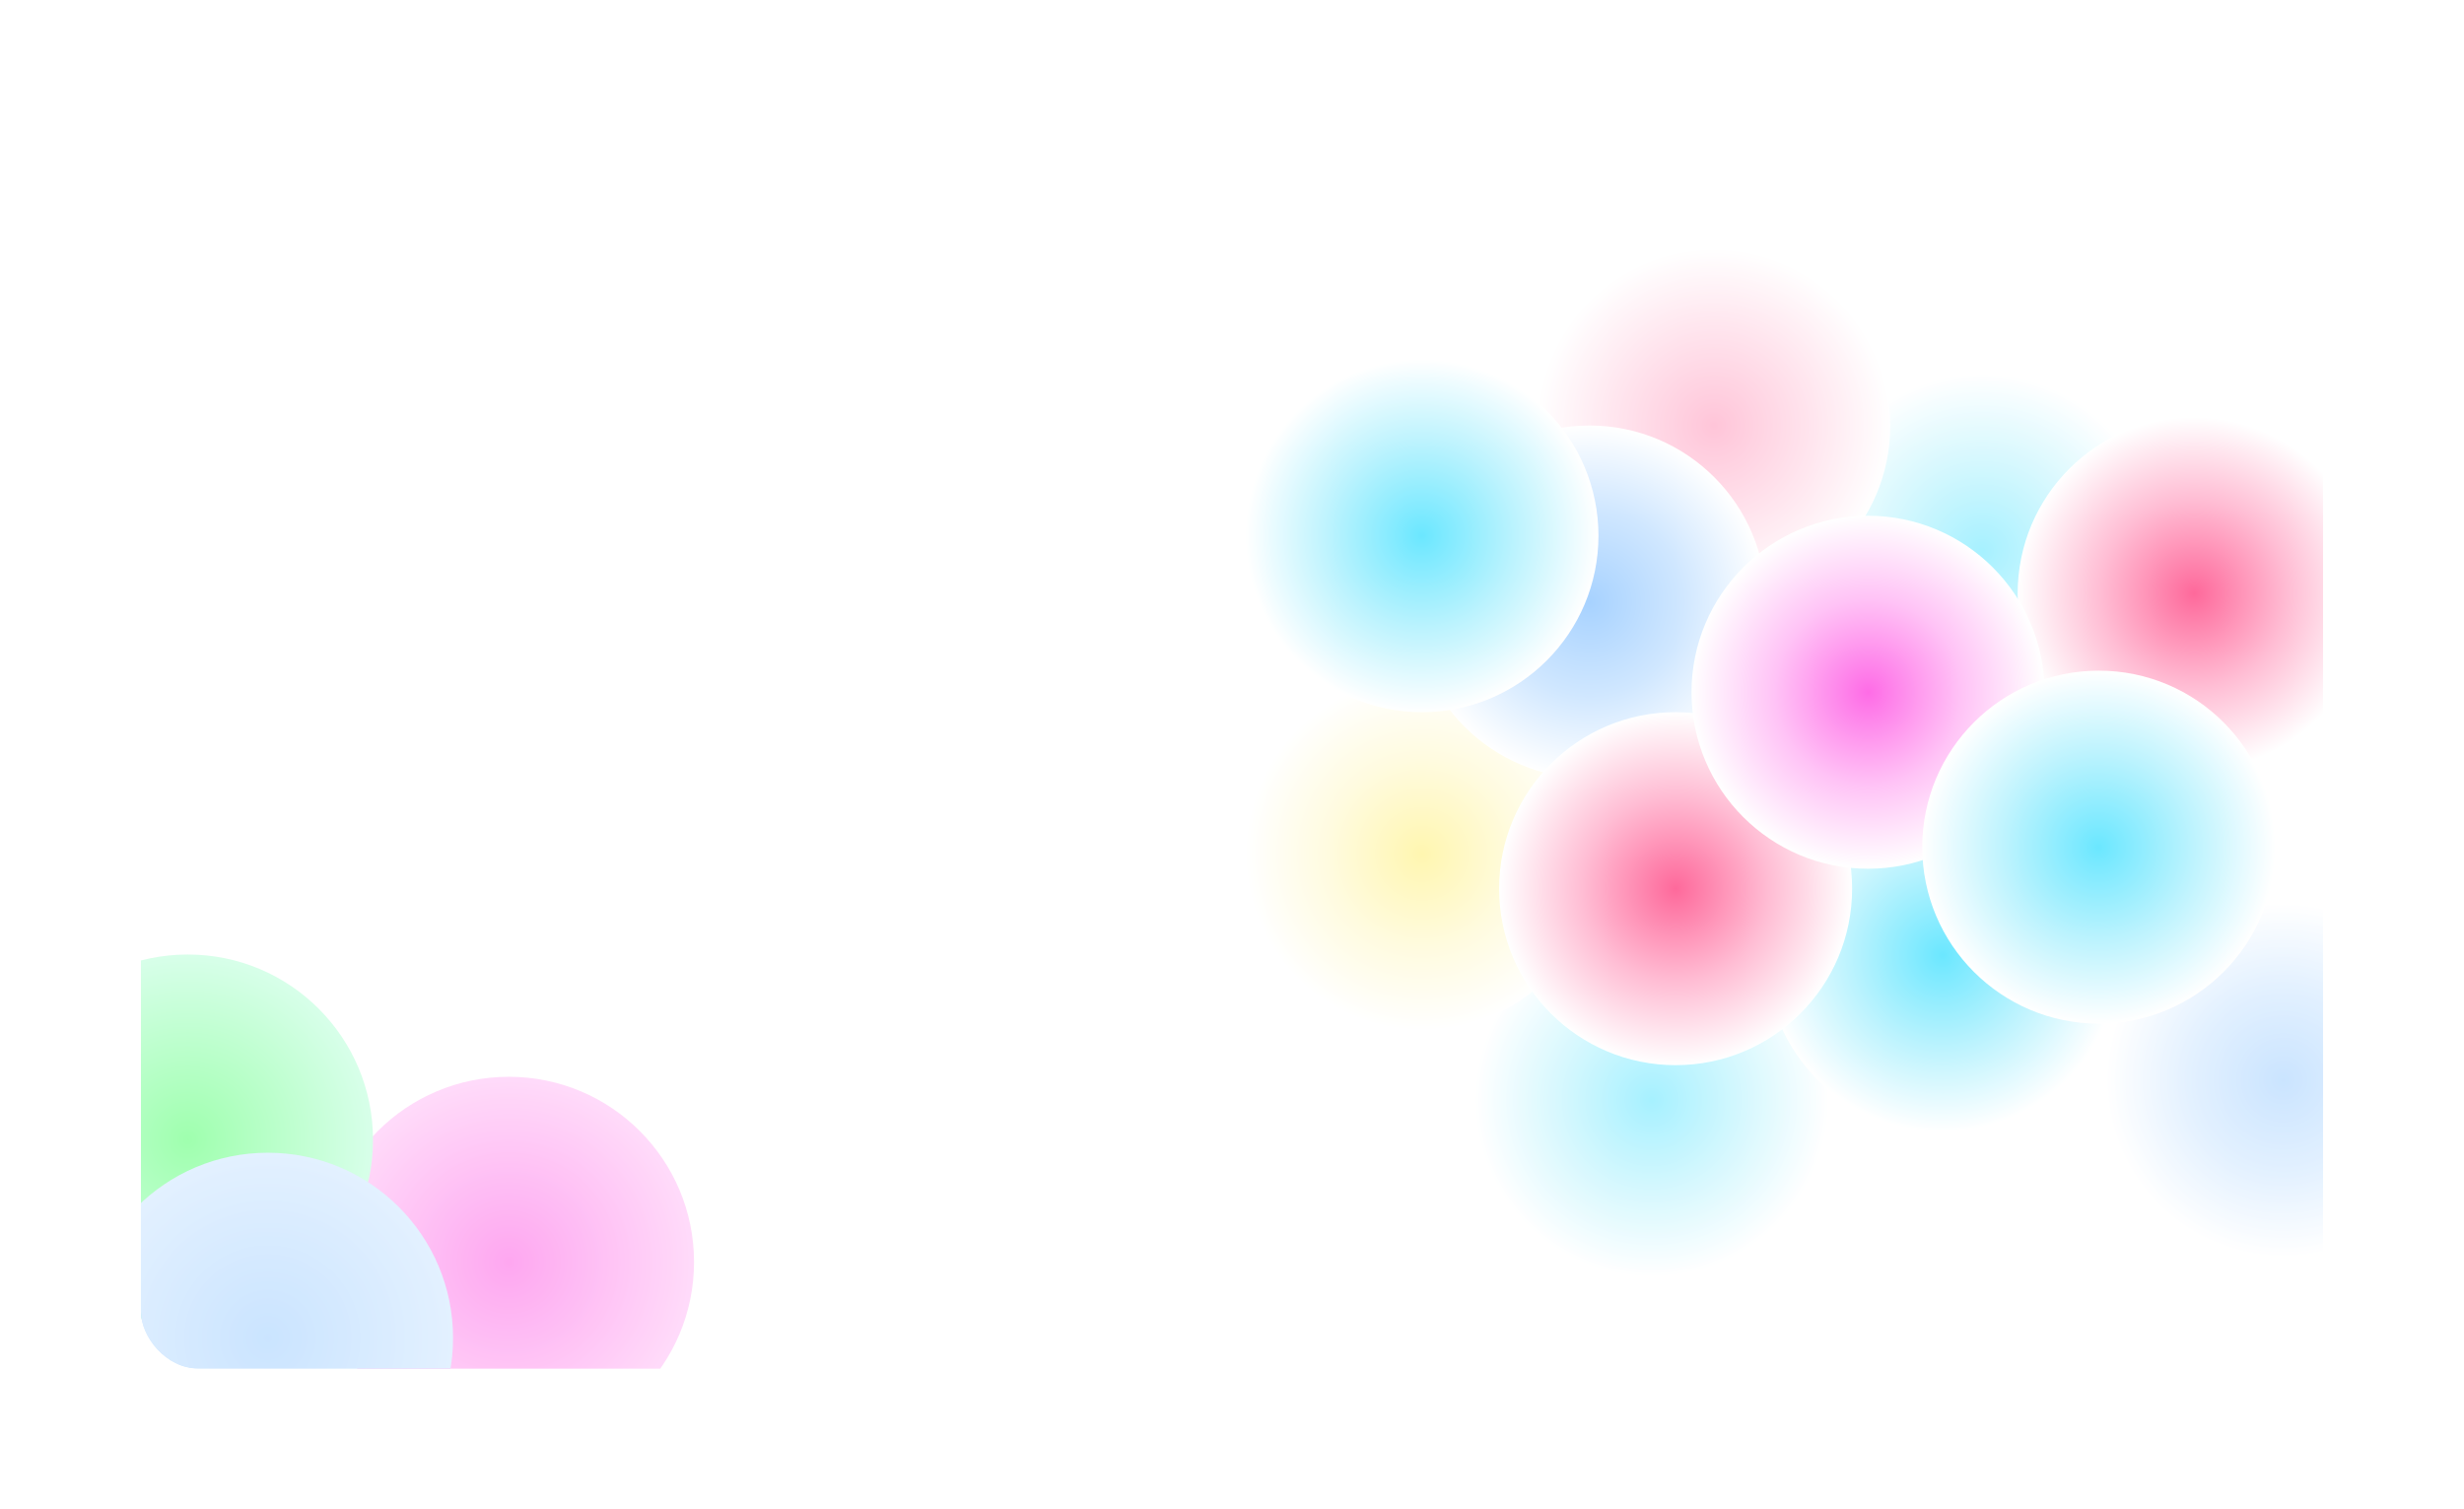 <svg width="2168" height="1328" viewBox="0 0 2168 1328" fill="none" xmlns="http://www.w3.org/2000/svg">
<g filter="url(#filter0_d_2_191)">
<g clip-path="url(#clip0_2_191)">
<rect x="124" y="124" width="1920" height="1080" rx="50" fill="white"/>
<circle cx="1743.93" cy="484.632" r="155.288" fill="url(#paint0_radial_2_191)"/>
<circle cx="1507.91" cy="374.39" r="155.288" fill="url(#paint1_radial_2_191)"/>
<circle cx="2008.83" cy="950.359" r="155.288" fill="url(#paint2_radial_2_191)"/>
<circle cx="1453.35" cy="967.648" r="155.288" fill="url(#paint3_radial_2_191)"/>
<circle cx="447.684" cy="1110.37" r="162.983" fill="url(#paint4_radial_2_191)"/>
<circle cx="165.21" cy="1002.8" r="162.983" fill="url(#paint5_radial_2_191)"/>
<circle cx="235.651" cy="1177.19" r="162.983" fill="url(#paint6_radial_2_191)"/>
<g filter="url(#filter1_b_2_191)">
<rect x="124" y="124" width="1920" height="1080" fill="white" fill-opacity="0.4"/>
</g>
<circle cx="1709.11" cy="840.257" r="155.288" fill="url(#paint7_radial_2_191)"/>
<circle cx="1930.57" cy="522.171" r="155.288" fill="url(#paint8_radial_2_191)"/>
<circle cx="1251.15" cy="751.28" r="155.288" fill="url(#paint9_radial_2_191)"/>
<circle cx="1398.54" cy="529.679" r="155.288" fill="url(#paint10_radial_2_191)"/>
<circle cx="1474.33" cy="781.882" r="155.288" fill="url(#paint11_radial_2_191)"/>
<circle cx="1643.62" cy="609.069" r="155.288" fill="url(#paint12_radial_2_191)"/>
<circle cx="1251.15" cy="471.312" r="155.288" fill="url(#paint13_radial_2_191)"/>
<circle cx="1846.63" cy="745.351" r="155.288" fill="url(#paint14_radial_2_191)"/>
</g>
</g>
<defs>
<filter id="filter0_d_2_191" x="0" y="0" width="2168" height="1328" filterUnits="userSpaceOnUse" color-interpolation-filters="sRGB">
<feFlood flood-opacity="0" result="BackgroundImageFix"/>
<feColorMatrix in="SourceAlpha" type="matrix" values="0 0 0 0 0 0 0 0 0 0 0 0 0 0 0 0 0 0 127 0" result="hardAlpha"/>
<feOffset/>
<feGaussianBlur stdDeviation="62"/>
<feComposite in2="hardAlpha" operator="out"/>
<feColorMatrix type="matrix" values="0 0 0 0 0 0 0 0 0 0 0 0 0 0 0 0 0 0 0.1 0"/>
<feBlend mode="normal" in2="BackgroundImageFix" result="effect1_dropShadow_2_191"/>
<feBlend mode="normal" in="SourceGraphic" in2="effect1_dropShadow_2_191" result="shape"/>
</filter>
<filter id="filter1_b_2_191" x="44" y="44" width="2080" height="1240" filterUnits="userSpaceOnUse" color-interpolation-filters="sRGB">
<feFlood flood-opacity="0" result="BackgroundImageFix"/>
<feGaussianBlur in="BackgroundImageFix" stdDeviation="40"/>
<feComposite in2="SourceAlpha" operator="in" result="effect1_backgroundBlur_2_191"/>
<feBlend mode="normal" in="SourceGraphic" in2="effect1_backgroundBlur_2_191" result="shape"/>
</filter>
<radialGradient id="paint0_radial_2_191" cx="0" cy="0" r="1" gradientUnits="userSpaceOnUse" gradientTransform="translate(1743.93 484.632) rotate(90) scale(155.288)">
<stop stop-color="#6BE7FF"/>
<stop offset="0.531" stop-color="#BCF3FE"/>
<stop offset="1" stop-color="white"/>
</radialGradient>
<radialGradient id="paint1_radial_2_191" cx="0" cy="0" r="1" gradientUnits="userSpaceOnUse" gradientTransform="translate(1507.91 374.39) rotate(90) scale(155.288)">
<stop stop-color="#FF9EBF"/>
<stop offset="0.531" stop-color="#FFD1E1"/>
<stop offset="1" stop-color="white"/>
</radialGradient>
<radialGradient id="paint2_radial_2_191" cx="0" cy="0" r="1" gradientUnits="userSpaceOnUse" gradientTransform="translate(2008.83 950.359) rotate(90) scale(155.288)">
<stop stop-color="#A7D2FF"/>
<stop offset="0.531" stop-color="#D0E7FF"/>
<stop offset="1" stop-color="white"/>
</radialGradient>
<radialGradient id="paint3_radial_2_191" cx="0" cy="0" r="1" gradientUnits="userSpaceOnUse" gradientTransform="translate(1453.35 967.648) rotate(90) scale(155.288)">
<stop stop-color="#6BE7FF"/>
<stop offset="0.531" stop-color="#BCF3FE"/>
<stop offset="1" stop-color="white"/>
</radialGradient>
<radialGradient id="paint4_radial_2_191" cx="0" cy="0" r="1" gradientUnits="userSpaceOnUse" gradientTransform="translate(447.684 1110.37) rotate(90) scale(162.983)">
<stop stop-color="#FE6CE6"/>
<stop offset="1" stop-color="#FFC3F6"/>
</radialGradient>
<radialGradient id="paint5_radial_2_191" cx="0" cy="0" r="1" gradientUnits="userSpaceOnUse" gradientTransform="translate(165.21 1002.8) rotate(90) scale(162.983)">
<stop stop-color="#5FFF78"/>
<stop offset="1" stop-color="#BDFFDB"/>
</radialGradient>
<radialGradient id="paint6_radial_2_191" cx="0" cy="0" r="1" gradientUnits="userSpaceOnUse" gradientTransform="translate(235.651 1177.19) rotate(90) scale(162.983)">
<stop stop-color="#A7D2FF"/>
<stop offset="1" stop-color="#D0E7FF"/>
</radialGradient>
<radialGradient id="paint7_radial_2_191" cx="0" cy="0" r="1" gradientUnits="userSpaceOnUse" gradientTransform="translate(1709.11 840.257) rotate(90) scale(155.288)">
<stop stop-color="#6BE7FF"/>
<stop offset="0.531" stop-color="#BCF3FE"/>
<stop offset="1" stop-color="white"/>
</radialGradient>
<radialGradient id="paint8_radial_2_191" cx="0" cy="0" r="1" gradientUnits="userSpaceOnUse" gradientTransform="translate(1930.57 522.171) rotate(90) scale(155.288)">
<stop stop-color="#FE699B"/>
<stop offset="0.531" stop-color="#FFBDD4"/>
<stop offset="1" stop-color="white"/>
</radialGradient>
<radialGradient id="paint9_radial_2_191" cx="0" cy="0" r="1" gradientUnits="userSpaceOnUse" gradientTransform="translate(1251.15 751.28) rotate(90) scale(155.288)">
<stop stop-color="#FFF6B0"/>
<stop offset="0.531" stop-color="#FFFBDF"/>
<stop offset="1" stop-color="white"/>
</radialGradient>
<radialGradient id="paint10_radial_2_191" cx="0" cy="0" r="1" gradientUnits="userSpaceOnUse" gradientTransform="translate(1398.54 529.679) rotate(90) scale(155.288)">
<stop stop-color="#A7D2FF"/>
<stop offset="0.531" stop-color="#D0E7FF"/>
<stop offset="1" stop-color="white"/>
</radialGradient>
<radialGradient id="paint11_radial_2_191" cx="0" cy="0" r="1" gradientUnits="userSpaceOnUse" gradientTransform="translate(1474.33 781.882) rotate(90) scale(155.288)">
<stop stop-color="#FE699B"/>
<stop offset="0.531" stop-color="#FFBDD4"/>
<stop offset="1" stop-color="white"/>
</radialGradient>
<radialGradient id="paint12_radial_2_191" cx="0" cy="0" r="1" gradientUnits="userSpaceOnUse" gradientTransform="translate(1643.62 609.069) rotate(90) scale(155.288)">
<stop stop-color="#FE6CE6"/>
<stop offset="0.531" stop-color="#FFC3F6"/>
<stop offset="1" stop-color="white"/>
</radialGradient>
<radialGradient id="paint13_radial_2_191" cx="0" cy="0" r="1" gradientUnits="userSpaceOnUse" gradientTransform="translate(1251.15 471.312) rotate(90) scale(155.288)">
<stop stop-color="#6BE7FF"/>
<stop offset="0.531" stop-color="#BCF3FE"/>
<stop offset="1" stop-color="white"/>
</radialGradient>
<radialGradient id="paint14_radial_2_191" cx="0" cy="0" r="1" gradientUnits="userSpaceOnUse" gradientTransform="translate(1846.63 745.351) rotate(90) scale(155.288)">
<stop stop-color="#6BE7FF"/>
<stop offset="0.531" stop-color="#BCF3FE"/>
<stop offset="1" stop-color="white"/>
</radialGradient>
<clipPath id="clip0_2_191">
<rect x="124" y="124" width="1920" height="1080" rx="50" fill="white"/>
</clipPath>
</defs>
</svg>
